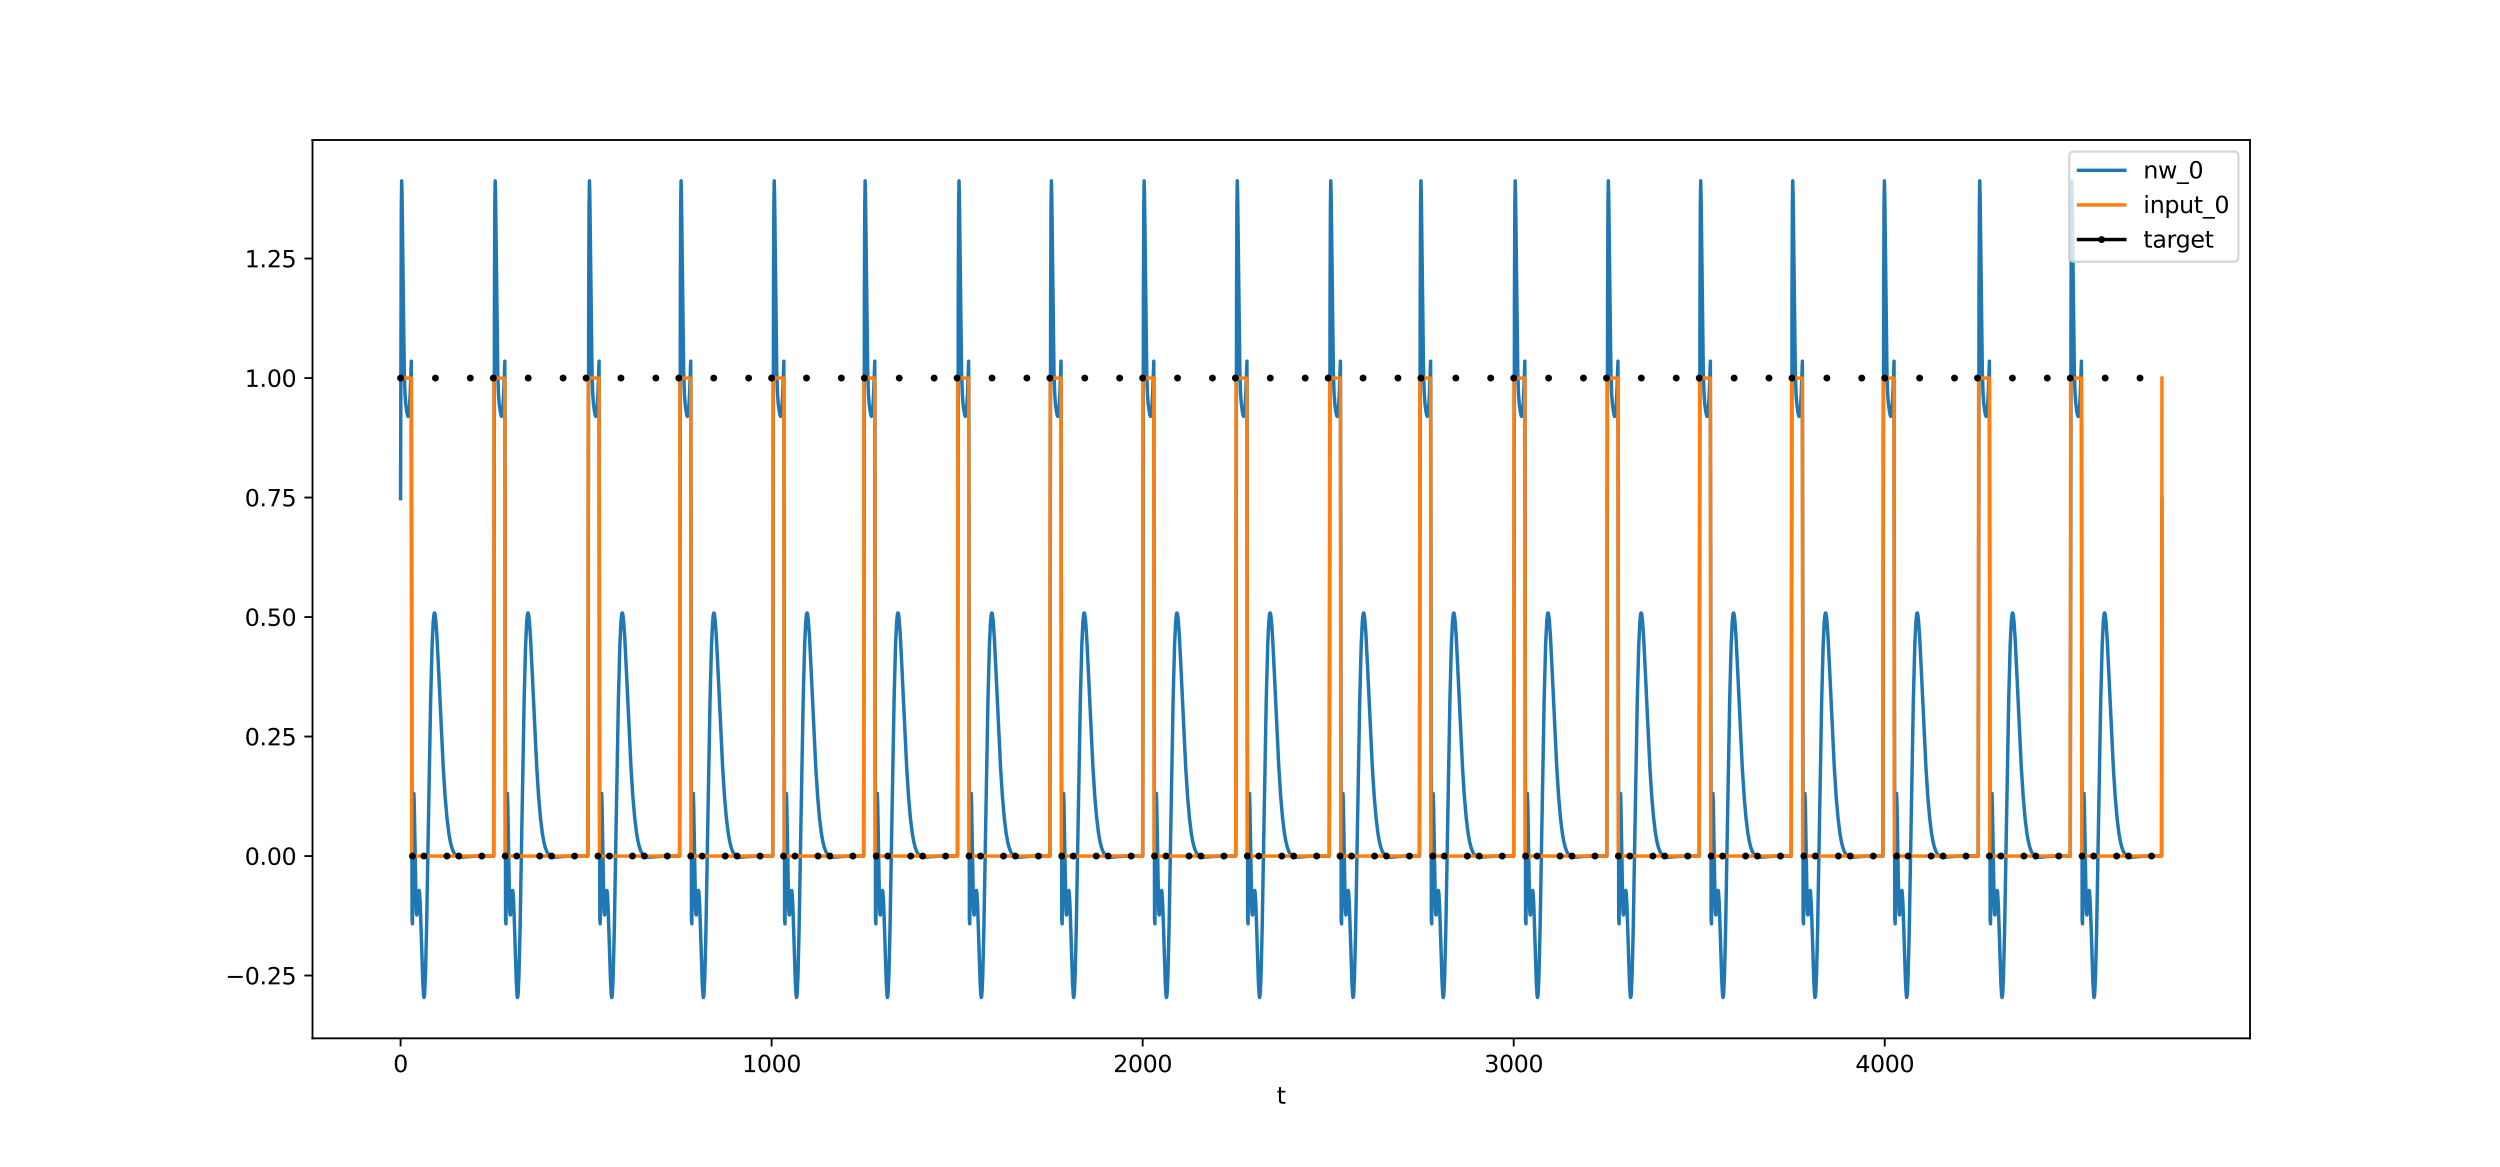 <?xml version="1.0" encoding="utf-8" standalone="no"?>
<!DOCTYPE svg PUBLIC "-//W3C//DTD SVG 1.1//EN"
  "http://www.w3.org/Graphics/SVG/1.1/DTD/svg11.dtd">
<svg xmlns:xlink="http://www.w3.org/1999/xlink" width="1080pt" height="504pt" viewBox="0 0 1080 504" xmlns="http://www.w3.org/2000/svg" version="1.1">
 <defs>
  <style type="text/css">*{stroke-linejoin: round; stroke-linecap: butt}</style>
 </defs>
 <g id="figure_1">
  <g id="patch_1">
   <path d="M 0 504 
L 1080 504 
L 1080 0 
L 0 0 
z
" style="fill: #ffffff"/>
  </g>
  <g id="axes_1">
   <g id="patch_2">
    <path d="M 135 448.56 
L 972 448.56 
L 972 60.48 
L 135 60.48 
z
" style="fill: #ffffff"/>
   </g>
   <g id="matplotlib.axis_1">
    <g id="xtick_1">
     <g id="line2d_1">
      <defs>
       <path id="mceccba377e" d="M 0 0 
L 0 3.5 
" style="stroke: #000000; stroke-width: 0.8"/>
      </defs>
      <g>
       <use xlink:href="#mceccba377e" x="173.045" y="448.56" style="stroke: #000000; stroke-width: 0.8"/>
      </g>
     </g>
     <g id="text_1">
      <!-- 0 -->
      <g transform="translate(169.864 463.158) scale(0.1 -0.1)">
       <defs>
        <path id="DejaVuSans-30" d="M 2034 4250 
Q 1547 4250 1301 3770 
Q 1056 3291 1056 2328 
Q 1056 1369 1301 889 
Q 1547 409 2034 409 
Q 2525 409 2770 889 
Q 3016 1369 3016 2328 
Q 3016 3291 2770 3770 
Q 2525 4250 2034 4250 
z
M 2034 4750 
Q 2819 4750 3233 4129 
Q 3647 3509 3647 2328 
Q 3647 1150 3233 529 
Q 2819 -91 2034 -91 
Q 1250 -91 836 529 
Q 422 1150 422 2328 
Q 422 3509 836 4129 
Q 1250 4750 2034 4750 
z
" transform="scale(0.016)"/>
       </defs>
       <use xlink:href="#DejaVuSans-30"/>
      </g>
     </g>
    </g>
    <g id="xtick_2">
     <g id="line2d_2">
      <g>
       <use xlink:href="#mceccba377e" x="333.338" y="448.56" style="stroke: #000000; stroke-width: 0.8"/>
      </g>
     </g>
     <g id="text_2">
      <!-- 1000 -->
      <g transform="translate(320.613 463.158) scale(0.1 -0.1)">
       <defs>
        <path id="DejaVuSans-31" d="M 794 531 
L 1825 531 
L 1825 4091 
L 703 3866 
L 703 4441 
L 1819 4666 
L 2450 4666 
L 2450 531 
L 3481 531 
L 3481 0 
L 794 0 
L 794 531 
z
" transform="scale(0.016)"/>
       </defs>
       <use xlink:href="#DejaVuSans-31"/>
       <use xlink:href="#DejaVuSans-30" x="63.623"/>
       <use xlink:href="#DejaVuSans-30" x="127.246"/>
       <use xlink:href="#DejaVuSans-30" x="190.869"/>
      </g>
     </g>
    </g>
    <g id="xtick_3">
     <g id="line2d_3">
      <g>
       <use xlink:href="#mceccba377e" x="493.631" y="448.56" style="stroke: #000000; stroke-width: 0.8"/>
      </g>
     </g>
     <g id="text_3">
      <!-- 2000 -->
      <g transform="translate(480.906 463.158) scale(0.1 -0.1)">
       <defs>
        <path id="DejaVuSans-32" d="M 1228 531 
L 3431 531 
L 3431 0 
L 469 0 
L 469 531 
Q 828 903 1448 1529 
Q 2069 2156 2228 2338 
Q 2531 2678 2651 2914 
Q 2772 3150 2772 3378 
Q 2772 3750 2511 3984 
Q 2250 4219 1831 4219 
Q 1534 4219 1204 4116 
Q 875 4013 500 3803 
L 500 4441 
Q 881 4594 1212 4672 
Q 1544 4750 1819 4750 
Q 2544 4750 2975 4387 
Q 3406 4025 3406 3419 
Q 3406 3131 3298 2873 
Q 3191 2616 2906 2266 
Q 2828 2175 2409 1742 
Q 1991 1309 1228 531 
z
" transform="scale(0.016)"/>
       </defs>
       <use xlink:href="#DejaVuSans-32"/>
       <use xlink:href="#DejaVuSans-30" x="63.623"/>
       <use xlink:href="#DejaVuSans-30" x="127.246"/>
       <use xlink:href="#DejaVuSans-30" x="190.869"/>
      </g>
     </g>
    </g>
    <g id="xtick_4">
     <g id="line2d_4">
      <g>
       <use xlink:href="#mceccba377e" x="653.923" y="448.56" style="stroke: #000000; stroke-width: 0.8"/>
      </g>
     </g>
     <g id="text_4">
      <!-- 3000 -->
      <g transform="translate(641.198 463.158) scale(0.1 -0.1)">
       <defs>
        <path id="DejaVuSans-33" d="M 2597 2516 
Q 3050 2419 3304 2112 
Q 3559 1806 3559 1356 
Q 3559 666 3084 287 
Q 2609 -91 1734 -91 
Q 1441 -91 1130 -33 
Q 819 25 488 141 
L 488 750 
Q 750 597 1062 519 
Q 1375 441 1716 441 
Q 2309 441 2620 675 
Q 2931 909 2931 1356 
Q 2931 1769 2642 2001 
Q 2353 2234 1838 2234 
L 1294 2234 
L 1294 2753 
L 1863 2753 
Q 2328 2753 2575 2939 
Q 2822 3125 2822 3475 
Q 2822 3834 2567 4026 
Q 2313 4219 1838 4219 
Q 1578 4219 1281 4162 
Q 984 4106 628 3988 
L 628 4550 
Q 988 4650 1302 4700 
Q 1616 4750 1894 4750 
Q 2613 4750 3031 4423 
Q 3450 4097 3450 3541 
Q 3450 3153 3228 2886 
Q 3006 2619 2597 2516 
z
" transform="scale(0.016)"/>
       </defs>
       <use xlink:href="#DejaVuSans-33"/>
       <use xlink:href="#DejaVuSans-30" x="63.623"/>
       <use xlink:href="#DejaVuSans-30" x="127.246"/>
       <use xlink:href="#DejaVuSans-30" x="190.869"/>
      </g>
     </g>
    </g>
    <g id="xtick_5">
     <g id="line2d_5">
      <g>
       <use xlink:href="#mceccba377e" x="814.216" y="448.56" style="stroke: #000000; stroke-width: 0.8"/>
      </g>
     </g>
     <g id="text_5">
      <!-- 4000 -->
      <g transform="translate(801.491 463.158) scale(0.1 -0.1)">
       <defs>
        <path id="DejaVuSans-34" d="M 2419 4116 
L 825 1625 
L 2419 1625 
L 2419 4116 
z
M 2253 4666 
L 3047 4666 
L 3047 1625 
L 3713 1625 
L 3713 1100 
L 3047 1100 
L 3047 0 
L 2419 0 
L 2419 1100 
L 313 1100 
L 313 1709 
L 2253 4666 
z
" transform="scale(0.016)"/>
       </defs>
       <use xlink:href="#DejaVuSans-34"/>
       <use xlink:href="#DejaVuSans-30" x="63.623"/>
       <use xlink:href="#DejaVuSans-30" x="127.246"/>
       <use xlink:href="#DejaVuSans-30" x="190.869"/>
      </g>
     </g>
    </g>
    <g id="text_6">
     <!-- t -->
     <g transform="translate(551.54 476.837) scale(0.1 -0.1)">
      <defs>
       <path id="DejaVuSans-74" d="M 1172 4494 
L 1172 3500 
L 2356 3500 
L 2356 3053 
L 1172 3053 
L 1172 1153 
Q 1172 725 1289 603 
Q 1406 481 1766 481 
L 2356 481 
L 2356 0 
L 1766 0 
Q 1100 0 847 248 
Q 594 497 594 1153 
L 594 3053 
L 172 3053 
L 172 3500 
L 594 3500 
L 594 4494 
L 1172 4494 
z
" transform="scale(0.016)"/>
      </defs>
      <use xlink:href="#DejaVuSans-74"/>
     </g>
    </g>
   </g>
   <g id="matplotlib.axis_2">
    <g id="ytick_1">
     <g id="line2d_6">
      <defs>
       <path id="ma19a1b99d6" d="M 0 0 
L -3.5 0 
" style="stroke: #000000; stroke-width: 0.8"/>
      </defs>
      <g>
       <use xlink:href="#ma19a1b99d6" x="135" y="421.44" style="stroke: #000000; stroke-width: 0.8"/>
      </g>
     </g>
     <g id="text_7">
      <!-- −0.25 -->
      <g transform="translate(97.355 425.239) scale(0.1 -0.1)">
       <defs>
        <path id="DejaVuSans-2212" d="M 678 2272 
L 4684 2272 
L 4684 1741 
L 678 1741 
L 678 2272 
z
" transform="scale(0.016)"/>
        <path id="DejaVuSans-2e" d="M 684 794 
L 1344 794 
L 1344 0 
L 684 0 
L 684 794 
z
" transform="scale(0.016)"/>
        <path id="DejaVuSans-35" d="M 691 4666 
L 3169 4666 
L 3169 4134 
L 1269 4134 
L 1269 2991 
Q 1406 3038 1543 3061 
Q 1681 3084 1819 3084 
Q 2600 3084 3056 2656 
Q 3513 2228 3513 1497 
Q 3513 744 3044 326 
Q 2575 -91 1722 -91 
Q 1428 -91 1123 -41 
Q 819 9 494 109 
L 494 744 
Q 775 591 1075 516 
Q 1375 441 1709 441 
Q 2250 441 2565 725 
Q 2881 1009 2881 1497 
Q 2881 1984 2565 2268 
Q 2250 2553 1709 2553 
Q 1456 2553 1204 2497 
Q 953 2441 691 2322 
L 691 4666 
z
" transform="scale(0.016)"/>
       </defs>
       <use xlink:href="#DejaVuSans-2212"/>
       <use xlink:href="#DejaVuSans-30" x="83.789"/>
       <use xlink:href="#DejaVuSans-2e" x="147.412"/>
       <use xlink:href="#DejaVuSans-32" x="179.199"/>
       <use xlink:href="#DejaVuSans-35" x="242.822"/>
      </g>
     </g>
    </g>
    <g id="ytick_2">
     <g id="line2d_7">
      <g>
       <use xlink:href="#ma19a1b99d6" x="135" y="369.815" style="stroke: #000000; stroke-width: 0.8"/>
      </g>
     </g>
     <g id="text_8">
      <!-- 0.00 -->
      <g transform="translate(105.734 373.614) scale(0.1 -0.1)">
       <use xlink:href="#DejaVuSans-30"/>
       <use xlink:href="#DejaVuSans-2e" x="63.623"/>
       <use xlink:href="#DejaVuSans-30" x="95.41"/>
       <use xlink:href="#DejaVuSans-30" x="159.033"/>
      </g>
     </g>
    </g>
    <g id="ytick_3">
     <g id="line2d_8">
      <g>
       <use xlink:href="#ma19a1b99d6" x="135" y="318.19" style="stroke: #000000; stroke-width: 0.8"/>
      </g>
     </g>
     <g id="text_9">
      <!-- 0.25 -->
      <g transform="translate(105.734 321.989) scale(0.1 -0.1)">
       <use xlink:href="#DejaVuSans-30"/>
       <use xlink:href="#DejaVuSans-2e" x="63.623"/>
       <use xlink:href="#DejaVuSans-32" x="95.41"/>
       <use xlink:href="#DejaVuSans-35" x="159.033"/>
      </g>
     </g>
    </g>
    <g id="ytick_4">
     <g id="line2d_9">
      <g>
       <use xlink:href="#ma19a1b99d6" x="135" y="266.565" style="stroke: #000000; stroke-width: 0.8"/>
      </g>
     </g>
     <g id="text_10">
      <!-- 0.50 -->
      <g transform="translate(105.734 270.364) scale(0.1 -0.1)">
       <use xlink:href="#DejaVuSans-30"/>
       <use xlink:href="#DejaVuSans-2e" x="63.623"/>
       <use xlink:href="#DejaVuSans-35" x="95.41"/>
       <use xlink:href="#DejaVuSans-30" x="159.033"/>
      </g>
     </g>
    </g>
    <g id="ytick_5">
     <g id="line2d_10">
      <g>
       <use xlink:href="#ma19a1b99d6" x="135" y="214.94" style="stroke: #000000; stroke-width: 0.8"/>
      </g>
     </g>
     <g id="text_11">
      <!-- 0.75 -->
      <g transform="translate(105.734 218.74) scale(0.1 -0.1)">
       <defs>
        <path id="DejaVuSans-37" d="M 525 4666 
L 3525 4666 
L 3525 4397 
L 1831 0 
L 1172 0 
L 2766 4134 
L 525 4134 
L 525 4666 
z
" transform="scale(0.016)"/>
       </defs>
       <use xlink:href="#DejaVuSans-30"/>
       <use xlink:href="#DejaVuSans-2e" x="63.623"/>
       <use xlink:href="#DejaVuSans-37" x="95.41"/>
       <use xlink:href="#DejaVuSans-35" x="159.033"/>
      </g>
     </g>
    </g>
    <g id="ytick_6">
     <g id="line2d_11">
      <g>
       <use xlink:href="#ma19a1b99d6" x="135" y="163.315" style="stroke: #000000; stroke-width: 0.8"/>
      </g>
     </g>
     <g id="text_12">
      <!-- 1.00 -->
      <g transform="translate(105.734 167.115) scale(0.1 -0.1)">
       <use xlink:href="#DejaVuSans-31"/>
       <use xlink:href="#DejaVuSans-2e" x="63.623"/>
       <use xlink:href="#DejaVuSans-30" x="95.41"/>
       <use xlink:href="#DejaVuSans-30" x="159.033"/>
      </g>
     </g>
    </g>
    <g id="ytick_7">
     <g id="line2d_12">
      <g>
       <use xlink:href="#ma19a1b99d6" x="135" y="111.691" style="stroke: #000000; stroke-width: 0.8"/>
      </g>
     </g>
     <g id="text_13">
      <!-- 1.25 -->
      <g transform="translate(105.734 115.49) scale(0.1 -0.1)">
       <use xlink:href="#DejaVuSans-31"/>
       <use xlink:href="#DejaVuSans-2e" x="63.623"/>
       <use xlink:href="#DejaVuSans-32" x="95.41"/>
       <use xlink:href="#DejaVuSans-35" x="159.033"/>
      </g>
     </g>
    </g>
   </g>
   <g id="line2d_13">
    <path d="M 173.045 215.4 
L 173.366 88.413 
L 173.526 78.122 
L 173.687 84.234 
L 174.648 161.139 
L 174.969 170.371 
L 175.29 174.627 
L 175.77 178.058 
L 176.091 179.552 
L 176.251 179.878 
L 176.412 179.772 
L 176.572 179.126 
L 176.892 175.902 
L 177.213 169.887 
L 177.694 156.024 
L 178.015 397.133 
L 178.175 399.093 
L 178.656 345.207 
L 178.816 342.778 
L 178.976 348.119 
L 179.778 392.461 
L 179.938 395.005 
L 180.098 395.275 
L 180.419 391.584 
L 180.9 385.152 
L 181.06 384.66 
L 181.22 385.382 
L 181.541 390.477 
L 182.022 404.769 
L 182.663 424.615 
L 182.984 430.007 
L 183.144 430.92 
L 183.304 430.525 
L 183.464 428.791 
L 183.785 421.407 
L 184.266 401.827 
L 185.067 355.989 
L 186.029 302.664 
L 186.67 278.691 
L 187.151 268.561 
L 187.472 265.41 
L 187.632 264.823 
L 187.792 264.839 
L 187.953 265.412 
L 188.273 268.037 
L 188.754 274.917 
L 189.556 291.103 
L 191.479 331.538 
L 192.281 344.005 
L 193.082 353.315 
L 193.883 359.879 
L 194.525 363.539 
L 195.166 366.106 
L 195.807 367.844 
L 196.448 368.973 
L 197.089 369.667 
L 197.731 370.063 
L 198.532 370.287 
L 199.654 370.324 
L 202.219 370.071 
L 205.425 369.863 
L 210.554 369.812 
L 213.279 369.813 
L 213.599 128.271 
L 213.76 88.411 
L 213.92 78.121 
L 214.08 84.233 
L 215.042 161.139 
L 215.363 170.37 
L 215.683 174.627 
L 216.164 178.057 
L 216.485 179.551 
L 216.645 179.878 
L 216.805 179.772 
L 216.966 179.125 
L 217.286 175.902 
L 217.607 169.887 
L 218.088 156.024 
L 218.408 397.133 
L 218.569 399.093 
L 219.049 345.207 
L 219.21 342.778 
L 219.37 348.119 
L 220.171 392.461 
L 220.332 395.005 
L 220.492 395.275 
L 220.813 391.584 
L 221.294 385.152 
L 221.454 384.66 
L 221.614 385.382 
L 221.935 390.477 
L 222.416 404.769 
L 223.057 424.615 
L 223.377 430.007 
L 223.538 430.92 
L 223.698 430.525 
L 223.858 428.791 
L 224.179 421.407 
L 224.66 401.827 
L 225.461 355.989 
L 226.423 302.664 
L 227.064 278.691 
L 227.545 268.561 
L 227.866 265.41 
L 228.026 264.823 
L 228.186 264.839 
L 228.346 265.412 
L 228.667 268.037 
L 229.148 274.917 
L 229.949 291.103 
L 231.873 331.538 
L 232.674 344.005 
L 233.476 353.315 
L 234.277 359.879 
L 234.918 363.539 
L 235.56 366.106 
L 236.201 367.844 
L 236.842 368.973 
L 237.483 369.667 
L 238.124 370.063 
L 238.926 370.287 
L 240.048 370.324 
L 242.612 370.071 
L 245.818 369.863 
L 250.948 369.812 
L 253.993 369.813 
L 254.314 128.271 
L 254.474 88.411 
L 254.634 78.121 
L 254.795 84.233 
L 255.756 161.139 
L 256.077 170.37 
L 256.398 174.627 
L 256.878 178.057 
L 257.199 179.551 
L 257.359 179.878 
L 257.52 179.772 
L 257.68 179.125 
L 258.001 175.902 
L 258.321 169.887 
L 258.802 156.024 
L 259.123 397.133 
L 259.283 399.093 
L 259.764 345.207 
L 259.924 342.778 
L 260.084 348.119 
L 260.886 392.461 
L 261.046 395.005 
L 261.206 395.275 
L 261.527 391.584 
L 262.008 385.152 
L 262.168 384.66 
L 262.328 385.382 
L 262.649 390.477 
L 263.13 404.769 
L 263.771 424.615 
L 264.092 430.007 
L 264.252 430.92 
L 264.412 430.525 
L 264.573 428.791 
L 264.893 421.407 
L 265.374 401.827 
L 266.175 355.989 
L 267.137 302.664 
L 267.778 278.691 
L 268.259 268.561 
L 268.58 265.41 
L 268.74 264.823 
L 268.9 264.839 
L 269.061 265.412 
L 269.381 268.037 
L 269.862 274.917 
L 270.664 291.103 
L 272.587 331.538 
L 273.389 344.005 
L 274.19 353.315 
L 274.992 359.879 
L 275.633 363.539 
L 276.274 366.106 
L 276.915 367.844 
L 277.556 368.973 
L 278.197 369.667 
L 278.839 370.063 
L 279.64 370.287 
L 280.762 370.324 
L 283.327 370.071 
L 286.533 369.863 
L 291.662 369.812 
L 293.586 369.813 
L 293.906 128.27 
L 294.066 88.411 
L 294.227 78.12 
L 294.387 84.233 
L 295.349 161.138 
L 295.669 170.37 
L 295.99 174.627 
L 296.471 178.057 
L 296.791 179.551 
L 296.952 179.878 
L 297.112 179.772 
L 297.272 179.125 
L 297.593 175.902 
L 297.913 169.887 
L 298.394 156.024 
L 298.715 397.133 
L 298.875 399.092 
L 299.356 345.207 
L 299.516 342.778 
L 299.677 348.119 
L 300.478 392.461 
L 300.638 395.005 
L 300.799 395.275 
L 301.119 391.584 
L 301.6 385.152 
L 301.76 384.66 
L 301.921 385.382 
L 302.241 390.477 
L 302.722 404.769 
L 303.363 424.615 
L 303.684 430.007 
L 303.844 430.92 
L 304.005 430.525 
L 304.165 428.791 
L 304.485 421.407 
L 304.966 401.827 
L 305.768 355.989 
L 306.73 302.664 
L 307.371 278.691 
L 307.852 268.561 
L 308.172 265.41 
L 308.332 264.823 
L 308.493 264.839 
L 308.653 265.412 
L 308.974 268.037 
L 309.454 274.917 
L 310.256 291.103 
L 312.179 331.538 
L 312.981 344.005 
L 313.782 353.315 
L 314.584 359.879 
L 315.225 363.539 
L 315.866 366.106 
L 316.507 367.844 
L 317.149 368.973 
L 317.79 369.667 
L 318.431 370.063 
L 319.232 370.287 
L 320.354 370.324 
L 322.919 370.071 
L 326.125 369.863 
L 331.254 369.812 
L 333.819 369.813 
L 334.14 128.271 
L 334.3 88.411 
L 334.46 78.121 
L 334.62 84.233 
L 335.582 161.139 
L 335.903 170.37 
L 336.223 174.627 
L 336.704 178.057 
L 337.025 179.551 
L 337.185 179.878 
L 337.345 179.772 
L 337.506 179.125 
L 337.826 175.902 
L 338.147 169.887 
L 338.628 156.024 
L 338.948 397.133 
L 339.109 399.093 
L 339.589 345.207 
L 339.75 342.778 
L 339.91 348.119 
L 340.712 392.461 
L 340.872 395.005 
L 341.032 395.275 
L 341.353 391.584 
L 341.834 385.152 
L 341.994 384.66 
L 342.154 385.382 
L 342.475 390.477 
L 342.956 404.769 
L 343.597 424.615 
L 343.917 430.007 
L 344.078 430.92 
L 344.238 430.525 
L 344.398 428.791 
L 344.719 421.407 
L 345.2 401.827 
L 346.001 355.989 
L 346.963 302.664 
L 347.604 278.691 
L 348.085 268.561 
L 348.406 265.41 
L 348.566 264.823 
L 348.726 264.839 
L 348.886 265.412 
L 349.207 268.037 
L 349.688 274.917 
L 350.489 291.103 
L 352.413 331.538 
L 353.214 344.005 
L 354.016 353.315 
L 354.817 359.879 
L 355.458 363.539 
L 356.1 366.106 
L 356.741 367.844 
L 357.382 368.973 
L 358.023 369.667 
L 358.664 370.063 
L 359.466 370.287 
L 360.588 370.324 
L 363.153 370.071 
L 366.358 369.863 
L 371.488 369.812 
L 373.091 369.812 
L 373.411 128.27 
L 373.572 88.41 
L 373.732 78.12 
L 373.892 84.233 
L 374.854 161.138 
L 375.174 170.37 
L 375.495 174.626 
L 375.976 178.057 
L 376.297 179.551 
L 376.457 179.878 
L 376.617 179.772 
L 376.777 179.125 
L 377.098 175.902 
L 377.419 169.887 
L 377.899 156.024 
L 378.22 397.133 
L 378.38 399.092 
L 378.861 345.207 
L 379.021 342.778 
L 379.182 348.119 
L 379.983 392.461 
L 380.144 395.005 
L 380.304 395.275 
L 380.624 391.584 
L 381.105 385.152 
L 381.266 384.66 
L 381.426 385.382 
L 381.746 390.477 
L 382.227 404.769 
L 382.869 424.615 
L 383.189 430.007 
L 383.349 430.92 
L 383.51 430.525 
L 383.67 428.791 
L 383.991 421.407 
L 384.471 401.827 
L 385.273 355.989 
L 386.235 302.664 
L 386.876 278.691 
L 387.357 268.561 
L 387.677 265.41 
L 387.838 264.823 
L 387.998 264.839 
L 388.158 265.412 
L 388.479 268.037 
L 388.96 274.917 
L 389.761 291.103 
L 391.685 331.538 
L 392.486 344.005 
L 393.288 353.315 
L 394.089 359.879 
L 394.73 363.539 
L 395.371 366.106 
L 396.012 367.844 
L 396.654 368.973 
L 397.295 369.667 
L 397.936 370.063 
L 398.737 370.287 
L 399.86 370.324 
L 402.424 370.071 
L 405.63 369.863 
L 410.759 369.812 
L 413.645 369.813 
L 413.965 128.271 
L 414.126 88.411 
L 414.286 78.121 
L 414.446 84.233 
L 415.408 161.139 
L 415.728 170.37 
L 416.049 174.627 
L 416.53 178.057 
L 416.851 179.551 
L 417.011 179.878 
L 417.171 179.772 
L 417.331 179.125 
L 417.652 175.902 
L 417.973 169.887 
L 418.453 156.024 
L 418.774 397.133 
L 418.934 399.093 
L 419.415 345.207 
L 419.576 342.778 
L 419.736 348.119 
L 420.537 392.461 
L 420.698 395.005 
L 420.858 395.275 
L 421.178 391.584 
L 421.659 385.152 
L 421.82 384.66 
L 421.98 385.382 
L 422.3 390.477 
L 422.781 404.769 
L 423.423 424.615 
L 423.743 430.007 
L 423.903 430.92 
L 424.064 430.525 
L 424.224 428.791 
L 424.545 421.407 
L 425.025 401.827 
L 425.827 355.989 
L 426.789 302.664 
L 427.43 278.691 
L 427.911 268.561 
L 428.231 265.41 
L 428.392 264.823 
L 428.552 264.839 
L 428.712 265.412 
L 429.033 268.037 
L 429.514 274.917 
L 430.315 291.103 
L 432.239 331.538 
L 433.04 344.005 
L 433.842 353.315 
L 434.643 359.879 
L 435.284 363.539 
L 435.925 366.106 
L 436.567 367.844 
L 437.208 368.973 
L 437.849 369.667 
L 438.49 370.063 
L 439.292 370.287 
L 440.414 370.324 
L 442.978 370.071 
L 446.184 369.863 
L 451.313 369.812 
L 453.558 369.813 
L 453.878 128.271 
L 454.038 88.411 
L 454.199 78.121 
L 454.359 84.233 
L 455.321 161.139 
L 455.641 170.37 
L 455.962 174.627 
L 456.443 178.057 
L 456.763 179.551 
L 456.924 179.878 
L 457.084 179.772 
L 457.244 179.125 
L 457.565 175.902 
L 457.885 169.887 
L 458.366 156.024 
L 458.687 397.133 
L 458.847 399.093 
L 459.328 345.207 
L 459.488 342.778 
L 459.649 348.119 
L 460.45 392.461 
L 460.61 395.005 
L 460.771 395.275 
L 461.091 391.584 
L 461.572 385.152 
L 461.732 384.66 
L 461.893 385.382 
L 462.213 390.477 
L 462.694 404.769 
L 463.335 424.615 
L 463.656 430.007 
L 463.816 430.92 
L 463.977 430.525 
L 464.137 428.791 
L 464.457 421.407 
L 464.938 401.827 
L 465.74 355.989 
L 466.702 302.664 
L 467.343 278.691 
L 467.824 268.561 
L 468.144 265.41 
L 468.304 264.823 
L 468.465 264.839 
L 468.625 265.412 
L 468.946 268.037 
L 469.427 274.917 
L 470.228 291.103 
L 472.151 331.538 
L 472.953 344.005 
L 473.754 353.315 
L 474.556 359.879 
L 475.197 363.539 
L 475.838 366.106 
L 476.479 367.844 
L 477.121 368.973 
L 477.762 369.667 
L 478.403 370.063 
L 479.204 370.287 
L 480.326 370.324 
L 482.891 370.071 
L 486.097 369.863 
L 491.226 369.812 
L 493.631 369.813 
L 493.951 128.271 
L 494.112 88.411 
L 494.272 78.121 
L 494.432 84.233 
L 495.394 161.139 
L 495.715 170.37 
L 496.035 174.627 
L 496.516 178.057 
L 496.837 179.551 
L 496.997 179.878 
L 497.157 179.772 
L 497.317 179.125 
L 497.638 175.902 
L 497.959 169.887 
L 498.439 156.024 
L 498.76 397.133 
L 498.92 399.093 
L 499.401 345.207 
L 499.562 342.778 
L 499.722 348.119 
L 500.523 392.461 
L 500.684 395.005 
L 500.844 395.275 
L 501.164 391.584 
L 501.645 385.152 
L 501.806 384.66 
L 501.966 385.382 
L 502.287 390.477 
L 502.767 404.769 
L 503.409 424.615 
L 503.729 430.007 
L 503.889 430.92 
L 504.05 430.525 
L 504.21 428.791 
L 504.531 421.407 
L 505.011 401.827 
L 505.813 355.989 
L 506.775 302.664 
L 507.416 278.691 
L 507.897 268.561 
L 508.217 265.41 
L 508.378 264.823 
L 508.538 264.839 
L 508.698 265.412 
L 509.019 268.037 
L 509.5 274.917 
L 510.301 291.103 
L 512.225 331.538 
L 513.026 344.005 
L 513.828 353.315 
L 514.629 359.879 
L 515.27 363.539 
L 515.911 366.106 
L 516.553 367.844 
L 517.194 368.973 
L 517.835 369.667 
L 518.476 370.063 
L 519.278 370.287 
L 520.4 370.324 
L 522.964 370.071 
L 526.17 369.863 
L 531.299 369.812 
L 533.864 369.813 
L 534.185 128.271 
L 534.345 88.411 
L 534.505 78.121 
L 534.666 84.233 
L 535.627 161.139 
L 535.948 170.37 
L 536.269 174.627 
L 536.749 178.057 
L 537.07 179.551 
L 537.23 179.878 
L 537.391 179.772 
L 537.551 179.125 
L 537.871 175.902 
L 538.192 169.887 
L 538.673 156.024 
L 538.994 397.133 
L 539.154 399.093 
L 539.635 345.207 
L 539.795 342.778 
L 539.955 348.119 
L 540.757 392.461 
L 540.917 395.005 
L 541.077 395.275 
L 541.398 391.584 
L 541.879 385.152 
L 542.039 384.66 
L 542.199 385.382 
L 542.52 390.477 
L 543.001 404.769 
L 543.642 424.615 
L 543.963 430.007 
L 544.123 430.92 
L 544.283 430.525 
L 544.443 428.791 
L 544.764 421.407 
L 545.245 401.827 
L 546.046 355.989 
L 547.008 302.664 
L 547.649 278.691 
L 548.13 268.561 
L 548.451 265.41 
L 548.611 264.823 
L 548.771 264.839 
L 548.932 265.412 
L 549.252 268.037 
L 549.733 274.917 
L 550.535 291.103 
L 552.458 331.538 
L 553.26 344.005 
L 554.061 353.315 
L 554.862 359.879 
L 555.504 363.539 
L 556.145 366.106 
L 556.786 367.844 
L 557.427 368.973 
L 558.068 369.667 
L 558.71 370.063 
L 559.511 370.287 
L 560.633 370.324 
L 563.198 370.071 
L 566.404 369.863 
L 571.533 369.812 
L 574.258 369.813 
L 574.578 128.271 
L 574.739 88.411 
L 574.899 78.121 
L 575.059 84.233 
L 576.021 161.139 
L 576.342 170.37 
L 576.662 174.627 
L 577.143 178.057 
L 577.464 179.551 
L 577.624 179.878 
L 577.784 179.772 
L 577.945 179.125 
L 578.265 175.902 
L 578.586 169.887 
L 579.067 156.024 
L 579.387 397.133 
L 579.548 399.093 
L 580.028 345.207 
L 580.189 342.778 
L 580.349 348.119 
L 581.15 392.461 
L 581.311 395.005 
L 581.471 395.275 
L 581.792 391.584 
L 582.273 385.152 
L 582.433 384.66 
L 582.593 385.382 
L 582.914 390.477 
L 583.395 404.769 
L 584.036 424.615 
L 584.356 430.007 
L 584.517 430.92 
L 584.677 430.525 
L 584.837 428.791 
L 585.158 421.407 
L 585.639 401.827 
L 586.44 355.989 
L 587.402 302.664 
L 588.043 278.691 
L 588.524 268.561 
L 588.845 265.41 
L 589.005 264.823 
L 589.165 264.839 
L 589.325 265.412 
L 589.646 268.037 
L 590.127 274.917 
L 590.928 291.103 
L 592.852 331.538 
L 593.653 344.005 
L 594.455 353.315 
L 595.256 359.879 
L 595.897 363.539 
L 596.539 366.106 
L 597.18 367.844 
L 597.821 368.973 
L 598.462 369.667 
L 599.103 370.063 
L 599.905 370.287 
L 601.027 370.324 
L 603.591 370.071 
L 606.797 369.863 
L 611.927 369.812 
L 613.209 369.812 
L 613.53 128.27 
L 613.69 88.41 
L 613.85 78.12 
L 614.01 84.232 
L 614.972 161.138 
L 615.293 170.37 
L 615.613 174.626 
L 616.094 178.057 
L 616.415 179.551 
L 616.575 179.878 
L 616.735 179.772 
L 616.896 179.125 
L 617.216 175.902 
L 617.537 169.887 
L 618.018 156.024 
L 618.338 397.133 
L 618.499 399.092 
L 618.98 345.207 
L 619.14 342.778 
L 619.3 348.119 
L 620.102 392.461 
L 620.262 395.005 
L 620.422 395.275 
L 620.743 391.584 
L 621.224 385.152 
L 621.384 384.66 
L 621.544 385.382 
L 621.865 390.477 
L 622.346 404.769 
L 622.987 424.615 
L 623.307 430.007 
L 623.468 430.92 
L 623.628 430.525 
L 623.788 428.791 
L 624.109 421.407 
L 624.59 401.827 
L 625.391 355.989 
L 626.353 302.664 
L 626.994 278.691 
L 627.475 268.561 
L 627.796 265.41 
L 627.956 264.823 
L 628.116 264.839 
L 628.277 265.412 
L 628.597 268.037 
L 629.078 274.917 
L 629.879 291.103 
L 631.803 331.538 
L 632.604 344.005 
L 633.406 353.315 
L 634.207 359.879 
L 634.849 363.539 
L 635.49 366.106 
L 636.131 367.844 
L 636.772 368.973 
L 637.413 369.667 
L 638.054 370.063 
L 638.856 370.287 
L 639.978 370.324 
L 642.543 370.071 
L 645.748 369.863 
L 650.878 369.812 
L 653.923 369.813 
L 654.244 128.271 
L 654.404 88.411 
L 654.564 78.121 
L 654.725 84.233 
L 655.687 161.139 
L 656.007 170.37 
L 656.328 174.627 
L 656.809 178.057 
L 657.129 179.551 
L 657.289 179.878 
L 657.45 179.772 
L 657.61 179.125 
L 657.931 175.902 
L 658.251 169.887 
L 658.732 156.024 
L 659.053 397.133 
L 659.213 399.093 
L 659.694 345.207 
L 659.854 342.778 
L 660.014 348.119 
L 660.816 392.461 
L 660.976 395.005 
L 661.136 395.275 
L 661.457 391.584 
L 661.938 385.152 
L 662.098 384.66 
L 662.259 385.382 
L 662.579 390.477 
L 663.06 404.769 
L 663.701 424.615 
L 664.022 430.007 
L 664.182 430.92 
L 664.342 430.525 
L 664.503 428.791 
L 664.823 421.407 
L 665.304 401.827 
L 666.106 355.989 
L 667.067 302.664 
L 667.708 278.691 
L 668.189 268.561 
L 668.51 265.41 
L 668.67 264.823 
L 668.831 264.839 
L 668.991 265.412 
L 669.311 268.037 
L 669.792 274.917 
L 670.594 291.103 
L 672.517 331.538 
L 673.319 344.005 
L 674.12 353.315 
L 674.922 359.879 
L 675.563 363.539 
L 676.204 366.106 
L 676.845 367.844 
L 677.486 368.973 
L 678.128 369.667 
L 678.769 370.063 
L 679.57 370.287 
L 680.692 370.324 
L 683.257 370.071 
L 686.463 369.863 
L 691.592 369.812 
L 694.157 369.813 
L 694.477 128.271 
L 694.638 88.411 
L 694.798 78.121 
L 694.958 84.233 
L 695.92 161.139 
L 696.241 170.37 
L 696.561 174.627 
L 697.042 178.057 
L 697.363 179.551 
L 697.523 179.878 
L 697.683 179.772 
L 697.844 179.125 
L 698.164 175.902 
L 698.485 169.887 
L 698.966 156.024 
L 699.286 397.133 
L 699.446 399.093 
L 699.927 345.207 
L 700.088 342.778 
L 700.248 348.119 
L 701.049 392.461 
L 701.21 395.005 
L 701.37 395.275 
L 701.691 391.584 
L 702.171 385.152 
L 702.332 384.66 
L 702.492 385.382 
L 702.813 390.477 
L 703.293 404.769 
L 703.935 424.615 
L 704.255 430.007 
L 704.416 430.92 
L 704.576 430.525 
L 704.736 428.791 
L 705.057 421.407 
L 705.538 401.827 
L 706.339 355.989 
L 707.301 302.664 
L 707.942 278.691 
L 708.423 268.561 
L 708.743 265.41 
L 708.904 264.823 
L 709.064 264.839 
L 709.224 265.412 
L 709.545 268.037 
L 710.026 274.917 
L 710.827 291.103 
L 712.751 331.538 
L 713.552 344.005 
L 714.354 353.315 
L 715.155 359.879 
L 715.796 363.539 
L 716.437 366.106 
L 717.079 367.844 
L 717.72 368.973 
L 718.361 369.667 
L 719.002 370.063 
L 719.804 370.287 
L 720.926 370.324 
L 723.49 370.071 
L 726.696 369.863 
L 731.826 369.812 
L 734.07 369.813 
L 734.39 128.271 
L 734.551 88.411 
L 734.711 78.121 
L 734.871 84.233 
L 735.833 161.139 
L 736.153 170.37 
L 736.474 174.627 
L 736.955 178.057 
L 737.275 179.551 
L 737.436 179.878 
L 737.596 179.772 
L 737.756 179.125 
L 738.077 175.902 
L 738.398 169.887 
L 738.878 156.024 
L 739.199 397.133 
L 739.359 399.093 
L 739.84 345.207 
L 740 342.778 
L 740.161 348.119 
L 740.962 392.461 
L 741.123 395.005 
L 741.283 395.275 
L 741.603 391.584 
L 742.084 385.152 
L 742.245 384.66 
L 742.405 385.382 
L 742.725 390.477 
L 743.206 404.769 
L 743.847 424.615 
L 744.168 430.007 
L 744.328 430.92 
L 744.489 430.525 
L 744.649 428.791 
L 744.97 421.407 
L 745.45 401.827 
L 746.252 355.989 
L 747.214 302.664 
L 747.855 278.691 
L 748.336 268.561 
L 748.656 265.41 
L 748.817 264.823 
L 748.977 264.839 
L 749.137 265.412 
L 749.458 268.037 
L 749.939 274.917 
L 750.74 291.103 
L 752.664 331.538 
L 753.465 344.005 
L 754.267 353.315 
L 755.068 359.879 
L 755.709 363.539 
L 756.35 366.106 
L 756.991 367.844 
L 757.633 368.973 
L 758.274 369.667 
L 758.915 370.063 
L 759.716 370.287 
L 760.839 370.324 
L 763.403 370.071 
L 766.609 369.863 
L 771.738 369.812 
L 773.822 369.813 
L 774.143 128.27 
L 774.303 88.411 
L 774.463 78.12 
L 774.624 84.233 
L 775.585 161.139 
L 775.906 170.37 
L 776.227 174.627 
L 776.707 178.057 
L 777.028 179.551 
L 777.188 179.878 
L 777.349 179.772 
L 777.509 179.125 
L 777.83 175.902 
L 778.15 169.887 
L 778.631 156.024 
L 778.952 397.133 
L 779.112 399.092 
L 779.593 345.207 
L 779.753 342.778 
L 779.913 348.119 
L 780.715 392.461 
L 780.875 395.005 
L 781.035 395.275 
L 781.356 391.584 
L 781.837 385.152 
L 781.997 384.66 
L 782.157 385.382 
L 782.478 390.477 
L 782.959 404.769 
L 783.6 424.615 
L 783.921 430.007 
L 784.081 430.92 
L 784.241 430.525 
L 784.402 428.791 
L 784.722 421.407 
L 785.203 401.827 
L 786.004 355.989 
L 786.966 302.664 
L 787.607 278.691 
L 788.088 268.561 
L 788.409 265.41 
L 788.569 264.823 
L 788.729 264.839 
L 788.89 265.412 
L 789.21 268.037 
L 789.691 274.917 
L 790.493 291.103 
L 792.416 331.538 
L 793.218 344.005 
L 794.019 353.315 
L 794.821 359.879 
L 795.462 363.539 
L 796.103 366.106 
L 796.744 367.844 
L 797.385 368.973 
L 798.026 369.667 
L 798.668 370.063 
L 799.469 370.287 
L 800.591 370.324 
L 803.156 370.071 
L 806.362 369.863 
L 811.491 369.812 
L 813.414 369.813 
L 813.735 128.27 
L 813.895 88.411 
L 814.056 78.12 
L 814.216 84.233 
L 815.178 161.138 
L 815.498 170.37 
L 815.819 174.627 
L 816.3 178.057 
L 816.62 179.551 
L 816.781 179.878 
L 816.941 179.772 
L 817.101 179.125 
L 817.422 175.902 
L 817.742 169.887 
L 818.223 156.024 
L 818.544 397.133 
L 818.704 399.092 
L 819.185 345.207 
L 819.345 342.778 
L 819.506 348.119 
L 820.307 392.461 
L 820.467 395.005 
L 820.628 395.275 
L 820.948 391.584 
L 821.429 385.152 
L 821.589 384.66 
L 821.75 385.382 
L 822.07 390.477 
L 822.551 404.769 
L 823.192 424.615 
L 823.513 430.007 
L 823.673 430.92 
L 823.834 430.525 
L 823.994 428.791 
L 824.314 421.407 
L 824.795 401.827 
L 825.597 355.989 
L 826.558 302.664 
L 827.2 278.691 
L 827.681 268.561 
L 828.001 265.41 
L 828.161 264.823 
L 828.322 264.839 
L 828.482 265.412 
L 828.803 268.037 
L 829.283 274.917 
L 830.085 291.103 
L 832.008 331.538 
L 832.81 344.005 
L 833.611 353.315 
L 834.413 359.879 
L 835.054 363.539 
L 835.695 366.106 
L 836.336 367.844 
L 836.978 368.973 
L 837.619 369.667 
L 838.26 370.063 
L 839.061 370.287 
L 840.183 370.324 
L 842.748 370.071 
L 845.954 369.863 
L 851.083 369.812 
L 854.61 369.814 
L 854.93 128.271 
L 855.091 88.412 
L 855.251 78.121 
L 855.411 84.234 
L 856.373 161.139 
L 856.693 170.371 
L 857.014 174.627 
L 857.495 178.057 
L 857.816 179.552 
L 857.976 179.878 
L 858.136 179.772 
L 858.296 179.126 
L 858.617 175.902 
L 858.938 169.887 
L 859.418 156.024 
L 859.739 397.133 
L 859.899 399.093 
L 860.38 345.207 
L 860.541 342.778 
L 860.701 348.119 
L 861.502 392.461 
L 861.663 395.005 
L 861.823 395.275 
L 862.143 391.584 
L 862.624 385.152 
L 862.785 384.66 
L 862.945 385.382 
L 863.265 390.477 
L 863.746 404.769 
L 864.388 424.615 
L 864.708 430.007 
L 864.868 430.92 
L 865.029 430.525 
L 865.189 428.791 
L 865.51 421.407 
L 865.99 401.827 
L 866.792 355.989 
L 867.754 302.664 
L 868.395 278.691 
L 868.876 268.561 
L 869.196 265.41 
L 869.357 264.823 
L 869.517 264.839 
L 869.677 265.412 
L 869.998 268.037 
L 870.479 274.917 
L 871.28 291.103 
L 873.204 331.538 
L 874.005 344.005 
L 874.807 353.315 
L 875.608 359.879 
L 876.249 363.539 
L 876.89 366.106 
L 877.532 367.844 
L 878.173 368.973 
L 878.814 369.667 
L 879.455 370.063 
L 880.257 370.287 
L 881.379 370.324 
L 883.943 370.071 
L 887.149 369.863 
L 892.278 369.812 
L 894.362 369.813 
L 894.683 128.27 
L 894.843 88.411 
L 895.003 78.12 
L 895.164 84.233 
L 896.125 161.139 
L 896.446 170.37 
L 896.767 174.627 
L 897.248 178.057 
L 897.568 179.551 
L 897.728 179.878 
L 897.889 179.772 
L 898.049 179.125 
L 898.37 175.902 
L 898.69 169.887 
L 899.171 156.024 
L 899.492 397.133 
L 899.652 399.092 
L 900.133 345.207 
L 900.293 342.778 
L 900.453 348.119 
L 901.255 392.461 
L 901.415 395.005 
L 901.575 395.275 
L 901.896 391.584 
L 902.377 385.152 
L 902.537 384.66 
L 902.697 385.382 
L 903.018 390.477 
L 903.499 404.769 
L 904.14 424.615 
L 904.461 430.007 
L 904.621 430.92 
L 904.781 430.525 
L 904.942 428.791 
L 905.262 421.407 
L 905.743 401.827 
L 906.545 355.989 
L 907.506 302.664 
L 908.147 278.691 
L 908.628 268.561 
L 908.949 265.41 
L 909.109 264.823 
L 909.269 264.839 
L 909.43 265.412 
L 909.75 268.037 
L 910.231 274.917 
L 911.033 291.103 
L 912.956 331.538 
L 913.758 344.005 
L 914.559 353.315 
L 915.361 359.879 
L 916.002 363.539 
L 916.643 366.106 
L 917.284 367.844 
L 917.925 368.973 
L 918.566 369.667 
L 919.208 370.063 
L 920.009 370.287 
L 921.131 370.324 
L 923.696 370.071 
L 926.902 369.863 
L 932.031 369.812 
L 933.794 369.813 
L 933.955 215.398 
L 933.955 215.398 
" clip-path="url(#pf8c11a21e5)" style="fill: none; stroke: #1f77b4; stroke-width: 1.5; stroke-linecap: square"/>
   </g>
   <g id="line2d_14">
    <path d="M 173.045 163.315 
L 177.694 163.315 
L 177.854 369.815 
L 213.279 369.815 
L 213.439 163.315 
L 218.088 163.315 
L 218.248 369.815 
L 253.993 369.815 
L 254.154 163.315 
L 258.802 163.315 
L 258.962 369.815 
L 293.586 369.815 
L 293.746 163.315 
L 298.394 163.315 
L 298.555 369.815 
L 333.819 369.815 
L 333.979 163.315 
L 338.628 163.315 
L 338.788 369.815 
L 373.091 369.815 
L 373.251 163.315 
L 377.899 163.315 
L 378.06 369.815 
L 413.645 369.815 
L 413.805 163.315 
L 418.453 163.315 
L 418.614 369.815 
L 453.558 369.815 
L 453.718 163.315 
L 458.366 163.315 
L 458.527 369.815 
L 493.631 369.815 
L 493.791 163.315 
L 498.439 163.315 
L 498.6 369.815 
L 533.864 369.815 
L 534.024 163.315 
L 538.673 163.315 
L 538.833 369.815 
L 574.258 369.815 
L 574.418 163.315 
L 579.067 163.315 
L 579.227 369.815 
L 613.209 369.815 
L 613.369 163.315 
L 618.018 163.315 
L 618.178 369.815 
L 653.923 369.815 
L 654.084 163.315 
L 658.732 163.315 
L 658.892 369.815 
L 694.157 369.815 
L 694.317 163.315 
L 698.966 163.315 
L 699.126 369.815 
L 734.07 369.815 
L 734.23 163.315 
L 738.878 163.315 
L 739.039 369.815 
L 773.822 369.815 
L 773.983 163.315 
L 778.631 163.315 
L 778.791 369.815 
L 813.414 369.815 
L 813.575 163.315 
L 818.223 163.315 
L 818.384 369.815 
L 854.61 369.815 
L 854.77 163.315 
L 859.418 163.315 
L 859.579 369.815 
L 894.362 369.815 
L 894.523 163.315 
L 899.171 163.315 
L 899.331 369.815 
L 933.794 369.815 
L 933.955 163.315 
L 933.955 163.315 
" clip-path="url(#pf8c11a21e5)" style="fill: none; stroke: #ff7f0e; stroke-width: 1.5; stroke-linecap: square"/>
   </g>
   <g id="line2d_15">
    <path d="M 929.466 369.815 
" clip-path="url(#pf8c11a21e5)" style="fill: none; stroke: #000000; stroke-width: 1.5; stroke-linecap: square"/>
    <defs>
     <path id="m11a4f66466" d="M 0 1 
C 0.265 1 0.52 0.895 0.707 0.707 
C 0.895 0.52 1 0.265 1 0 
C 1 -0.265 0.895 -0.52 0.707 -0.707 
C 0.52 -0.895 0.265 -1 0 -1 
C -0.265 -1 -0.52 -0.895 -0.707 -0.707 
C -0.895 -0.52 -1 -0.265 -1 0 
C -1 0.265 -0.895 0.52 -0.707 0.707 
C -0.52 0.895 -0.265 1 0 1 
z
" style="stroke: #000000"/>
    </defs>
    <g clip-path="url(#pf8c11a21e5)">
     <use xlink:href="#m11a4f66466" x="173.045" y="163.315" style="stroke: #000000"/>
     <use xlink:href="#m11a4f66466" x="178.175" y="369.815" style="stroke: #000000"/>
     <use xlink:href="#m11a4f66466" x="183.144" y="369.815" style="stroke: #000000"/>
     <use xlink:href="#m11a4f66466" x="188.113" y="163.315" style="stroke: #000000"/>
     <use xlink:href="#m11a4f66466" x="193.082" y="369.815" style="stroke: #000000"/>
     <use xlink:href="#m11a4f66466" x="198.211" y="369.815" style="stroke: #000000"/>
     <use xlink:href="#m11a4f66466" x="203.18" y="163.315" style="stroke: #000000"/>
     <use xlink:href="#m11a4f66466" x="208.15" y="369.815" style="stroke: #000000"/>
     <use xlink:href="#m11a4f66466" x="213.119" y="163.315" style="stroke: #000000"/>
     <use xlink:href="#m11a4f66466" x="218.248" y="369.815" style="stroke: #000000"/>
     <use xlink:href="#m11a4f66466" x="223.217" y="369.815" style="stroke: #000000"/>
     <use xlink:href="#m11a4f66466" x="228.186" y="163.315" style="stroke: #000000"/>
     <use xlink:href="#m11a4f66466" x="233.155" y="369.815" style="stroke: #000000"/>
     <use xlink:href="#m11a4f66466" x="238.285" y="369.815" style="stroke: #000000"/>
     <use xlink:href="#m11a4f66466" x="243.254" y="163.315" style="stroke: #000000"/>
     <use xlink:href="#m11a4f66466" x="248.223" y="369.815" style="stroke: #000000"/>
     <use xlink:href="#m11a4f66466" x="253.192" y="163.315" style="stroke: #000000"/>
     <use xlink:href="#m11a4f66466" x="258.321" y="369.815" style="stroke: #000000"/>
     <use xlink:href="#m11a4f66466" x="263.29" y="369.815" style="stroke: #000000"/>
     <use xlink:href="#m11a4f66466" x="268.259" y="163.315" style="stroke: #000000"/>
     <use xlink:href="#m11a4f66466" x="273.228" y="369.815" style="stroke: #000000"/>
     <use xlink:href="#m11a4f66466" x="278.358" y="369.815" style="stroke: #000000"/>
     <use xlink:href="#m11a4f66466" x="283.327" y="163.315" style="stroke: #000000"/>
     <use xlink:href="#m11a4f66466" x="288.296" y="369.815" style="stroke: #000000"/>
     <use xlink:href="#m11a4f66466" x="293.265" y="163.315" style="stroke: #000000"/>
     <use xlink:href="#m11a4f66466" x="298.394" y="369.815" style="stroke: #000000"/>
     <use xlink:href="#m11a4f66466" x="303.363" y="369.815" style="stroke: #000000"/>
     <use xlink:href="#m11a4f66466" x="308.332" y="163.315" style="stroke: #000000"/>
     <use xlink:href="#m11a4f66466" x="313.302" y="369.815" style="stroke: #000000"/>
     <use xlink:href="#m11a4f66466" x="318.431" y="369.815" style="stroke: #000000"/>
     <use xlink:href="#m11a4f66466" x="323.4" y="163.315" style="stroke: #000000"/>
     <use xlink:href="#m11a4f66466" x="328.369" y="369.815" style="stroke: #000000"/>
     <use xlink:href="#m11a4f66466" x="333.338" y="163.315" style="stroke: #000000"/>
     <use xlink:href="#m11a4f66466" x="338.467" y="369.815" style="stroke: #000000"/>
     <use xlink:href="#m11a4f66466" x="343.437" y="369.815" style="stroke: #000000"/>
     <use xlink:href="#m11a4f66466" x="348.406" y="163.315" style="stroke: #000000"/>
     <use xlink:href="#m11a4f66466" x="353.375" y="369.815" style="stroke: #000000"/>
     <use xlink:href="#m11a4f66466" x="358.504" y="369.815" style="stroke: #000000"/>
     <use xlink:href="#m11a4f66466" x="363.473" y="163.315" style="stroke: #000000"/>
     <use xlink:href="#m11a4f66466" x="368.442" y="369.815" style="stroke: #000000"/>
     <use xlink:href="#m11a4f66466" x="373.411" y="163.315" style="stroke: #000000"/>
     <use xlink:href="#m11a4f66466" x="378.541" y="369.815" style="stroke: #000000"/>
     <use xlink:href="#m11a4f66466" x="383.51" y="369.815" style="stroke: #000000"/>
     <use xlink:href="#m11a4f66466" x="388.479" y="163.315" style="stroke: #000000"/>
     <use xlink:href="#m11a4f66466" x="393.448" y="369.815" style="stroke: #000000"/>
     <use xlink:href="#m11a4f66466" x="398.577" y="369.815" style="stroke: #000000"/>
     <use xlink:href="#m11a4f66466" x="403.546" y="163.315" style="stroke: #000000"/>
     <use xlink:href="#m11a4f66466" x="408.515" y="369.815" style="stroke: #000000"/>
     <use xlink:href="#m11a4f66466" x="413.484" y="163.315" style="stroke: #000000"/>
     <use xlink:href="#m11a4f66466" x="418.614" y="369.815" style="stroke: #000000"/>
     <use xlink:href="#m11a4f66466" x="423.583" y="369.815" style="stroke: #000000"/>
     <use xlink:href="#m11a4f66466" x="428.552" y="163.315" style="stroke: #000000"/>
     <use xlink:href="#m11a4f66466" x="433.521" y="369.815" style="stroke: #000000"/>
     <use xlink:href="#m11a4f66466" x="438.65" y="369.815" style="stroke: #000000"/>
     <use xlink:href="#m11a4f66466" x="443.619" y="163.315" style="stroke: #000000"/>
     <use xlink:href="#m11a4f66466" x="448.588" y="369.815" style="stroke: #000000"/>
     <use xlink:href="#m11a4f66466" x="453.558" y="163.315" style="stroke: #000000"/>
     <use xlink:href="#m11a4f66466" x="458.687" y="369.815" style="stroke: #000000"/>
     <use xlink:href="#m11a4f66466" x="463.656" y="369.815" style="stroke: #000000"/>
     <use xlink:href="#m11a4f66466" x="468.625" y="163.315" style="stroke: #000000"/>
     <use xlink:href="#m11a4f66466" x="473.594" y="369.815" style="stroke: #000000"/>
     <use xlink:href="#m11a4f66466" x="478.723" y="369.815" style="stroke: #000000"/>
     <use xlink:href="#m11a4f66466" x="483.693" y="163.315" style="stroke: #000000"/>
     <use xlink:href="#m11a4f66466" x="488.662" y="369.815" style="stroke: #000000"/>
     <use xlink:href="#m11a4f66466" x="493.631" y="163.315" style="stroke: #000000"/>
     <use xlink:href="#m11a4f66466" x="498.76" y="369.815" style="stroke: #000000"/>
     <use xlink:href="#m11a4f66466" x="503.729" y="369.815" style="stroke: #000000"/>
     <use xlink:href="#m11a4f66466" x="508.698" y="163.315" style="stroke: #000000"/>
     <use xlink:href="#m11a4f66466" x="513.667" y="369.815" style="stroke: #000000"/>
     <use xlink:href="#m11a4f66466" x="518.797" y="369.815" style="stroke: #000000"/>
     <use xlink:href="#m11a4f66466" x="523.766" y="163.315" style="stroke: #000000"/>
     <use xlink:href="#m11a4f66466" x="528.735" y="369.815" style="stroke: #000000"/>
     <use xlink:href="#m11a4f66466" x="533.704" y="163.315" style="stroke: #000000"/>
     <use xlink:href="#m11a4f66466" x="538.833" y="369.815" style="stroke: #000000"/>
     <use xlink:href="#m11a4f66466" x="543.802" y="369.815" style="stroke: #000000"/>
     <use xlink:href="#m11a4f66466" x="548.771" y="163.315" style="stroke: #000000"/>
     <use xlink:href="#m11a4f66466" x="553.74" y="369.815" style="stroke: #000000"/>
     <use xlink:href="#m11a4f66466" x="558.87" y="369.815" style="stroke: #000000"/>
     <use xlink:href="#m11a4f66466" x="563.839" y="163.315" style="stroke: #000000"/>
     <use xlink:href="#m11a4f66466" x="568.808" y="369.815" style="stroke: #000000"/>
     <use xlink:href="#m11a4f66466" x="573.777" y="163.315" style="stroke: #000000"/>
     <use xlink:href="#m11a4f66466" x="578.906" y="369.815" style="stroke: #000000"/>
     <use xlink:href="#m11a4f66466" x="583.875" y="369.815" style="stroke: #000000"/>
     <use xlink:href="#m11a4f66466" x="588.845" y="163.315" style="stroke: #000000"/>
     <use xlink:href="#m11a4f66466" x="593.814" y="369.815" style="stroke: #000000"/>
     <use xlink:href="#m11a4f66466" x="598.943" y="369.815" style="stroke: #000000"/>
     <use xlink:href="#m11a4f66466" x="603.912" y="163.315" style="stroke: #000000"/>
     <use xlink:href="#m11a4f66466" x="608.881" y="369.815" style="stroke: #000000"/>
     <use xlink:href="#m11a4f66466" x="613.85" y="163.315" style="stroke: #000000"/>
     <use xlink:href="#m11a4f66466" x="618.98" y="369.815" style="stroke: #000000"/>
     <use xlink:href="#m11a4f66466" x="623.949" y="369.815" style="stroke: #000000"/>
     <use xlink:href="#m11a4f66466" x="628.918" y="163.315" style="stroke: #000000"/>
     <use xlink:href="#m11a4f66466" x="633.887" y="369.815" style="stroke: #000000"/>
     <use xlink:href="#m11a4f66466" x="639.016" y="369.815" style="stroke: #000000"/>
     <use xlink:href="#m11a4f66466" x="643.985" y="163.315" style="stroke: #000000"/>
     <use xlink:href="#m11a4f66466" x="648.954" y="369.815" style="stroke: #000000"/>
     <use xlink:href="#m11a4f66466" x="653.923" y="163.315" style="stroke: #000000"/>
     <use xlink:href="#m11a4f66466" x="659.053" y="369.815" style="stroke: #000000"/>
     <use xlink:href="#m11a4f66466" x="664.022" y="369.815" style="stroke: #000000"/>
     <use xlink:href="#m11a4f66466" x="668.991" y="163.315" style="stroke: #000000"/>
     <use xlink:href="#m11a4f66466" x="673.96" y="369.815" style="stroke: #000000"/>
     <use xlink:href="#m11a4f66466" x="679.089" y="369.815" style="stroke: #000000"/>
     <use xlink:href="#m11a4f66466" x="684.058" y="163.315" style="stroke: #000000"/>
     <use xlink:href="#m11a4f66466" x="689.027" y="369.815" style="stroke: #000000"/>
     <use xlink:href="#m11a4f66466" x="693.996" y="163.315" style="stroke: #000000"/>
     <use xlink:href="#m11a4f66466" x="699.126" y="369.815" style="stroke: #000000"/>
     <use xlink:href="#m11a4f66466" x="704.095" y="369.815" style="stroke: #000000"/>
     <use xlink:href="#m11a4f66466" x="709.064" y="163.315" style="stroke: #000000"/>
     <use xlink:href="#m11a4f66466" x="714.033" y="369.815" style="stroke: #000000"/>
     <use xlink:href="#m11a4f66466" x="719.162" y="369.815" style="stroke: #000000"/>
     <use xlink:href="#m11a4f66466" x="724.131" y="163.315" style="stroke: #000000"/>
     <use xlink:href="#m11a4f66466" x="729.101" y="369.815" style="stroke: #000000"/>
     <use xlink:href="#m11a4f66466" x="734.07" y="163.315" style="stroke: #000000"/>
     <use xlink:href="#m11a4f66466" x="739.199" y="369.815" style="stroke: #000000"/>
     <use xlink:href="#m11a4f66466" x="744.168" y="369.815" style="stroke: #000000"/>
     <use xlink:href="#m11a4f66466" x="749.137" y="163.315" style="stroke: #000000"/>
     <use xlink:href="#m11a4f66466" x="754.106" y="369.815" style="stroke: #000000"/>
     <use xlink:href="#m11a4f66466" x="759.236" y="369.815" style="stroke: #000000"/>
     <use xlink:href="#m11a4f66466" x="764.205" y="163.315" style="stroke: #000000"/>
     <use xlink:href="#m11a4f66466" x="769.174" y="369.815" style="stroke: #000000"/>
     <use xlink:href="#m11a4f66466" x="774.143" y="163.315" style="stroke: #000000"/>
     <use xlink:href="#m11a4f66466" x="779.272" y="369.815" style="stroke: #000000"/>
     <use xlink:href="#m11a4f66466" x="784.241" y="369.815" style="stroke: #000000"/>
     <use xlink:href="#m11a4f66466" x="789.21" y="163.315" style="stroke: #000000"/>
     <use xlink:href="#m11a4f66466" x="794.179" y="369.815" style="stroke: #000000"/>
     <use xlink:href="#m11a4f66466" x="799.309" y="369.815" style="stroke: #000000"/>
     <use xlink:href="#m11a4f66466" x="804.278" y="163.315" style="stroke: #000000"/>
     <use xlink:href="#m11a4f66466" x="809.247" y="369.815" style="stroke: #000000"/>
     <use xlink:href="#m11a4f66466" x="814.216" y="163.315" style="stroke: #000000"/>
     <use xlink:href="#m11a4f66466" x="819.345" y="369.815" style="stroke: #000000"/>
     <use xlink:href="#m11a4f66466" x="824.314" y="369.815" style="stroke: #000000"/>
     <use xlink:href="#m11a4f66466" x="829.283" y="163.315" style="stroke: #000000"/>
     <use xlink:href="#m11a4f66466" x="834.253" y="369.815" style="stroke: #000000"/>
     <use xlink:href="#m11a4f66466" x="839.382" y="369.815" style="stroke: #000000"/>
     <use xlink:href="#m11a4f66466" x="844.351" y="163.315" style="stroke: #000000"/>
     <use xlink:href="#m11a4f66466" x="849.32" y="369.815" style="stroke: #000000"/>
     <use xlink:href="#m11a4f66466" x="854.289" y="163.315" style="stroke: #000000"/>
     <use xlink:href="#m11a4f66466" x="859.418" y="369.815" style="stroke: #000000"/>
     <use xlink:href="#m11a4f66466" x="864.388" y="369.815" style="stroke: #000000"/>
     <use xlink:href="#m11a4f66466" x="869.357" y="163.315" style="stroke: #000000"/>
     <use xlink:href="#m11a4f66466" x="874.326" y="369.815" style="stroke: #000000"/>
     <use xlink:href="#m11a4f66466" x="879.455" y="369.815" style="stroke: #000000"/>
     <use xlink:href="#m11a4f66466" x="884.424" y="163.315" style="stroke: #000000"/>
     <use xlink:href="#m11a4f66466" x="889.393" y="369.815" style="stroke: #000000"/>
     <use xlink:href="#m11a4f66466" x="894.362" y="163.315" style="stroke: #000000"/>
     <use xlink:href="#m11a4f66466" x="899.492" y="369.815" style="stroke: #000000"/>
     <use xlink:href="#m11a4f66466" x="904.461" y="369.815" style="stroke: #000000"/>
     <use xlink:href="#m11a4f66466" x="909.43" y="163.315" style="stroke: #000000"/>
     <use xlink:href="#m11a4f66466" x="914.399" y="369.815" style="stroke: #000000"/>
     <use xlink:href="#m11a4f66466" x="919.528" y="369.815" style="stroke: #000000"/>
     <use xlink:href="#m11a4f66466" x="924.497" y="163.315" style="stroke: #000000"/>
     <use xlink:href="#m11a4f66466" x="929.466" y="369.815" style="stroke: #000000"/>
    </g>
   </g>
   <g id="patch_3">
    <path d="M 135 448.56 
L 135 60.48 
" style="fill: none; stroke: #000000; stroke-width: 0.8; stroke-linejoin: miter; stroke-linecap: square"/>
   </g>
   <g id="patch_4">
    <path d="M 972 448.56 
L 972 60.48 
" style="fill: none; stroke: #000000; stroke-width: 0.8; stroke-linejoin: miter; stroke-linecap: square"/>
   </g>
   <g id="patch_5">
    <path d="M 135 448.56 
L 972 448.56 
" style="fill: none; stroke: #000000; stroke-width: 0.8; stroke-linejoin: miter; stroke-linecap: square"/>
   </g>
   <g id="patch_6">
    <path d="M 135 60.48 
L 972 60.48 
" style="fill: none; stroke: #000000; stroke-width: 0.8; stroke-linejoin: miter; stroke-linecap: square"/>
   </g>
   <g id="legend_1">
    <g id="patch_7">
     <path d="M 895.916 113.071 
L 965 113.071 
Q 967 113.071 967 111.071 
L 967 67.48 
Q 967 65.48 965 65.48 
L 895.916 65.48 
Q 893.916 65.48 893.916 67.48 
L 893.916 111.071 
Q 893.916 113.071 895.916 113.071 
z
" style="fill: #ffffff; opacity: 0.8; stroke: #cccccc; stroke-linejoin: miter"/>
    </g>
    <g id="line2d_16">
     <path d="M 897.916 73.578 
L 907.916 73.578 
L 917.916 73.578 
" style="fill: none; stroke: #1f77b4; stroke-width: 1.5; stroke-linecap: square"/>
    </g>
    <g id="text_14">
     <!-- nw_0 -->
     <g transform="translate(925.916 77.078) scale(0.1 -0.1)">
      <defs>
       <path id="DejaVuSans-6e" d="M 3513 2113 
L 3513 0 
L 2938 0 
L 2938 2094 
Q 2938 2591 2744 2837 
Q 2550 3084 2163 3084 
Q 1697 3084 1428 2787 
Q 1159 2491 1159 1978 
L 1159 0 
L 581 0 
L 581 3500 
L 1159 3500 
L 1159 2956 
Q 1366 3272 1645 3428 
Q 1925 3584 2291 3584 
Q 2894 3584 3203 3211 
Q 3513 2838 3513 2113 
z
" transform="scale(0.016)"/>
       <path id="DejaVuSans-77" d="M 269 3500 
L 844 3500 
L 1563 769 
L 2278 3500 
L 2956 3500 
L 3675 769 
L 4391 3500 
L 4966 3500 
L 4050 0 
L 3372 0 
L 2619 2869 
L 1863 0 
L 1184 0 
L 269 3500 
z
" transform="scale(0.016)"/>
       <path id="DejaVuSans-5f" d="M 3263 -1063 
L 3263 -1509 
L -63 -1509 
L -63 -1063 
L 3263 -1063 
z
" transform="scale(0.016)"/>
      </defs>
      <use xlink:href="#DejaVuSans-6e"/>
      <use xlink:href="#DejaVuSans-77" x="63.379"/>
      <use xlink:href="#DejaVuSans-5f" x="145.166"/>
      <use xlink:href="#DejaVuSans-30" x="195.166"/>
     </g>
    </g>
    <g id="line2d_17">
     <path d="M 897.916 88.535 
L 907.916 88.535 
L 917.916 88.535 
" style="fill: none; stroke: #ff7f0e; stroke-width: 1.5; stroke-linecap: square"/>
    </g>
    <g id="text_15">
     <!-- input_0 -->
     <g transform="translate(925.916 92.035) scale(0.1 -0.1)">
      <defs>
       <path id="DejaVuSans-69" d="M 603 3500 
L 1178 3500 
L 1178 0 
L 603 0 
L 603 3500 
z
M 603 4863 
L 1178 4863 
L 1178 4134 
L 603 4134 
L 603 4863 
z
" transform="scale(0.016)"/>
       <path id="DejaVuSans-70" d="M 1159 525 
L 1159 -1331 
L 581 -1331 
L 581 3500 
L 1159 3500 
L 1159 2969 
Q 1341 3281 1617 3432 
Q 1894 3584 2278 3584 
Q 2916 3584 3314 3078 
Q 3713 2572 3713 1747 
Q 3713 922 3314 415 
Q 2916 -91 2278 -91 
Q 1894 -91 1617 61 
Q 1341 213 1159 525 
z
M 3116 1747 
Q 3116 2381 2855 2742 
Q 2594 3103 2138 3103 
Q 1681 3103 1420 2742 
Q 1159 2381 1159 1747 
Q 1159 1113 1420 752 
Q 1681 391 2138 391 
Q 2594 391 2855 752 
Q 3116 1113 3116 1747 
z
" transform="scale(0.016)"/>
       <path id="DejaVuSans-75" d="M 544 1381 
L 544 3500 
L 1119 3500 
L 1119 1403 
Q 1119 906 1312 657 
Q 1506 409 1894 409 
Q 2359 409 2629 706 
Q 2900 1003 2900 1516 
L 2900 3500 
L 3475 3500 
L 3475 0 
L 2900 0 
L 2900 538 
Q 2691 219 2414 64 
Q 2138 -91 1772 -91 
Q 1169 -91 856 284 
Q 544 659 544 1381 
z
M 1991 3584 
L 1991 3584 
z
" transform="scale(0.016)"/>
      </defs>
      <use xlink:href="#DejaVuSans-69"/>
      <use xlink:href="#DejaVuSans-6e" x="27.783"/>
      <use xlink:href="#DejaVuSans-70" x="91.162"/>
      <use xlink:href="#DejaVuSans-75" x="154.639"/>
      <use xlink:href="#DejaVuSans-74" x="218.018"/>
      <use xlink:href="#DejaVuSans-5f" x="257.227"/>
      <use xlink:href="#DejaVuSans-30" x="307.227"/>
     </g>
    </g>
    <g id="line2d_18">
     <path d="M 897.916 103.491 
L 907.916 103.491 
L 917.916 103.491 
" style="fill: none; stroke: #000000; stroke-width: 1.5; stroke-linecap: square"/>
     <g>
      <use xlink:href="#m11a4f66466" x="907.916" y="103.491" style="stroke: #000000"/>
     </g>
    </g>
    <g id="text_16">
     <!-- target -->
     <g transform="translate(925.916 106.991) scale(0.1 -0.1)">
      <defs>
       <path id="DejaVuSans-61" d="M 2194 1759 
Q 1497 1759 1228 1600 
Q 959 1441 959 1056 
Q 959 750 1161 570 
Q 1363 391 1709 391 
Q 2188 391 2477 730 
Q 2766 1069 2766 1631 
L 2766 1759 
L 2194 1759 
z
M 3341 1997 
L 3341 0 
L 2766 0 
L 2766 531 
Q 2569 213 2275 61 
Q 1981 -91 1556 -91 
Q 1019 -91 701 211 
Q 384 513 384 1019 
Q 384 1609 779 1909 
Q 1175 2209 1959 2209 
L 2766 2209 
L 2766 2266 
Q 2766 2663 2505 2880 
Q 2244 3097 1772 3097 
Q 1472 3097 1187 3025 
Q 903 2953 641 2809 
L 641 3341 
Q 956 3463 1253 3523 
Q 1550 3584 1831 3584 
Q 2591 3584 2966 3190 
Q 3341 2797 3341 1997 
z
" transform="scale(0.016)"/>
       <path id="DejaVuSans-72" d="M 2631 2963 
Q 2534 3019 2420 3045 
Q 2306 3072 2169 3072 
Q 1681 3072 1420 2755 
Q 1159 2438 1159 1844 
L 1159 0 
L 581 0 
L 581 3500 
L 1159 3500 
L 1159 2956 
Q 1341 3275 1631 3429 
Q 1922 3584 2338 3584 
Q 2397 3584 2469 3576 
Q 2541 3569 2628 3553 
L 2631 2963 
z
" transform="scale(0.016)"/>
       <path id="DejaVuSans-67" d="M 2906 1791 
Q 2906 2416 2648 2759 
Q 2391 3103 1925 3103 
Q 1463 3103 1205 2759 
Q 947 2416 947 1791 
Q 947 1169 1205 825 
Q 1463 481 1925 481 
Q 2391 481 2648 825 
Q 2906 1169 2906 1791 
z
M 3481 434 
Q 3481 -459 3084 -895 
Q 2688 -1331 1869 -1331 
Q 1566 -1331 1297 -1286 
Q 1028 -1241 775 -1147 
L 775 -588 
Q 1028 -725 1275 -790 
Q 1522 -856 1778 -856 
Q 2344 -856 2625 -561 
Q 2906 -266 2906 331 
L 2906 616 
Q 2728 306 2450 153 
Q 2172 0 1784 0 
Q 1141 0 747 490 
Q 353 981 353 1791 
Q 353 2603 747 3093 
Q 1141 3584 1784 3584 
Q 2172 3584 2450 3431 
Q 2728 3278 2906 2969 
L 2906 3500 
L 3481 3500 
L 3481 434 
z
" transform="scale(0.016)"/>
       <path id="DejaVuSans-65" d="M 3597 1894 
L 3597 1613 
L 953 1613 
Q 991 1019 1311 708 
Q 1631 397 2203 397 
Q 2534 397 2845 478 
Q 3156 559 3463 722 
L 3463 178 
Q 3153 47 2828 -22 
Q 2503 -91 2169 -91 
Q 1331 -91 842 396 
Q 353 884 353 1716 
Q 353 2575 817 3079 
Q 1281 3584 2069 3584 
Q 2775 3584 3186 3129 
Q 3597 2675 3597 1894 
z
M 3022 2063 
Q 3016 2534 2758 2815 
Q 2500 3097 2075 3097 
Q 1594 3097 1305 2825 
Q 1016 2553 972 2059 
L 3022 2063 
z
" transform="scale(0.016)"/>
      </defs>
      <use xlink:href="#DejaVuSans-74"/>
      <use xlink:href="#DejaVuSans-61" x="39.209"/>
      <use xlink:href="#DejaVuSans-72" x="100.488"/>
      <use xlink:href="#DejaVuSans-67" x="139.852"/>
      <use xlink:href="#DejaVuSans-65" x="203.328"/>
      <use xlink:href="#DejaVuSans-74" x="264.852"/>
     </g>
    </g>
   </g>
  </g>
 </g>
 <defs>
  <clipPath id="pf8c11a21e5">
   <rect x="135" y="60.48" width="837" height="388.08"/>
  </clipPath>
 </defs>
</svg>
